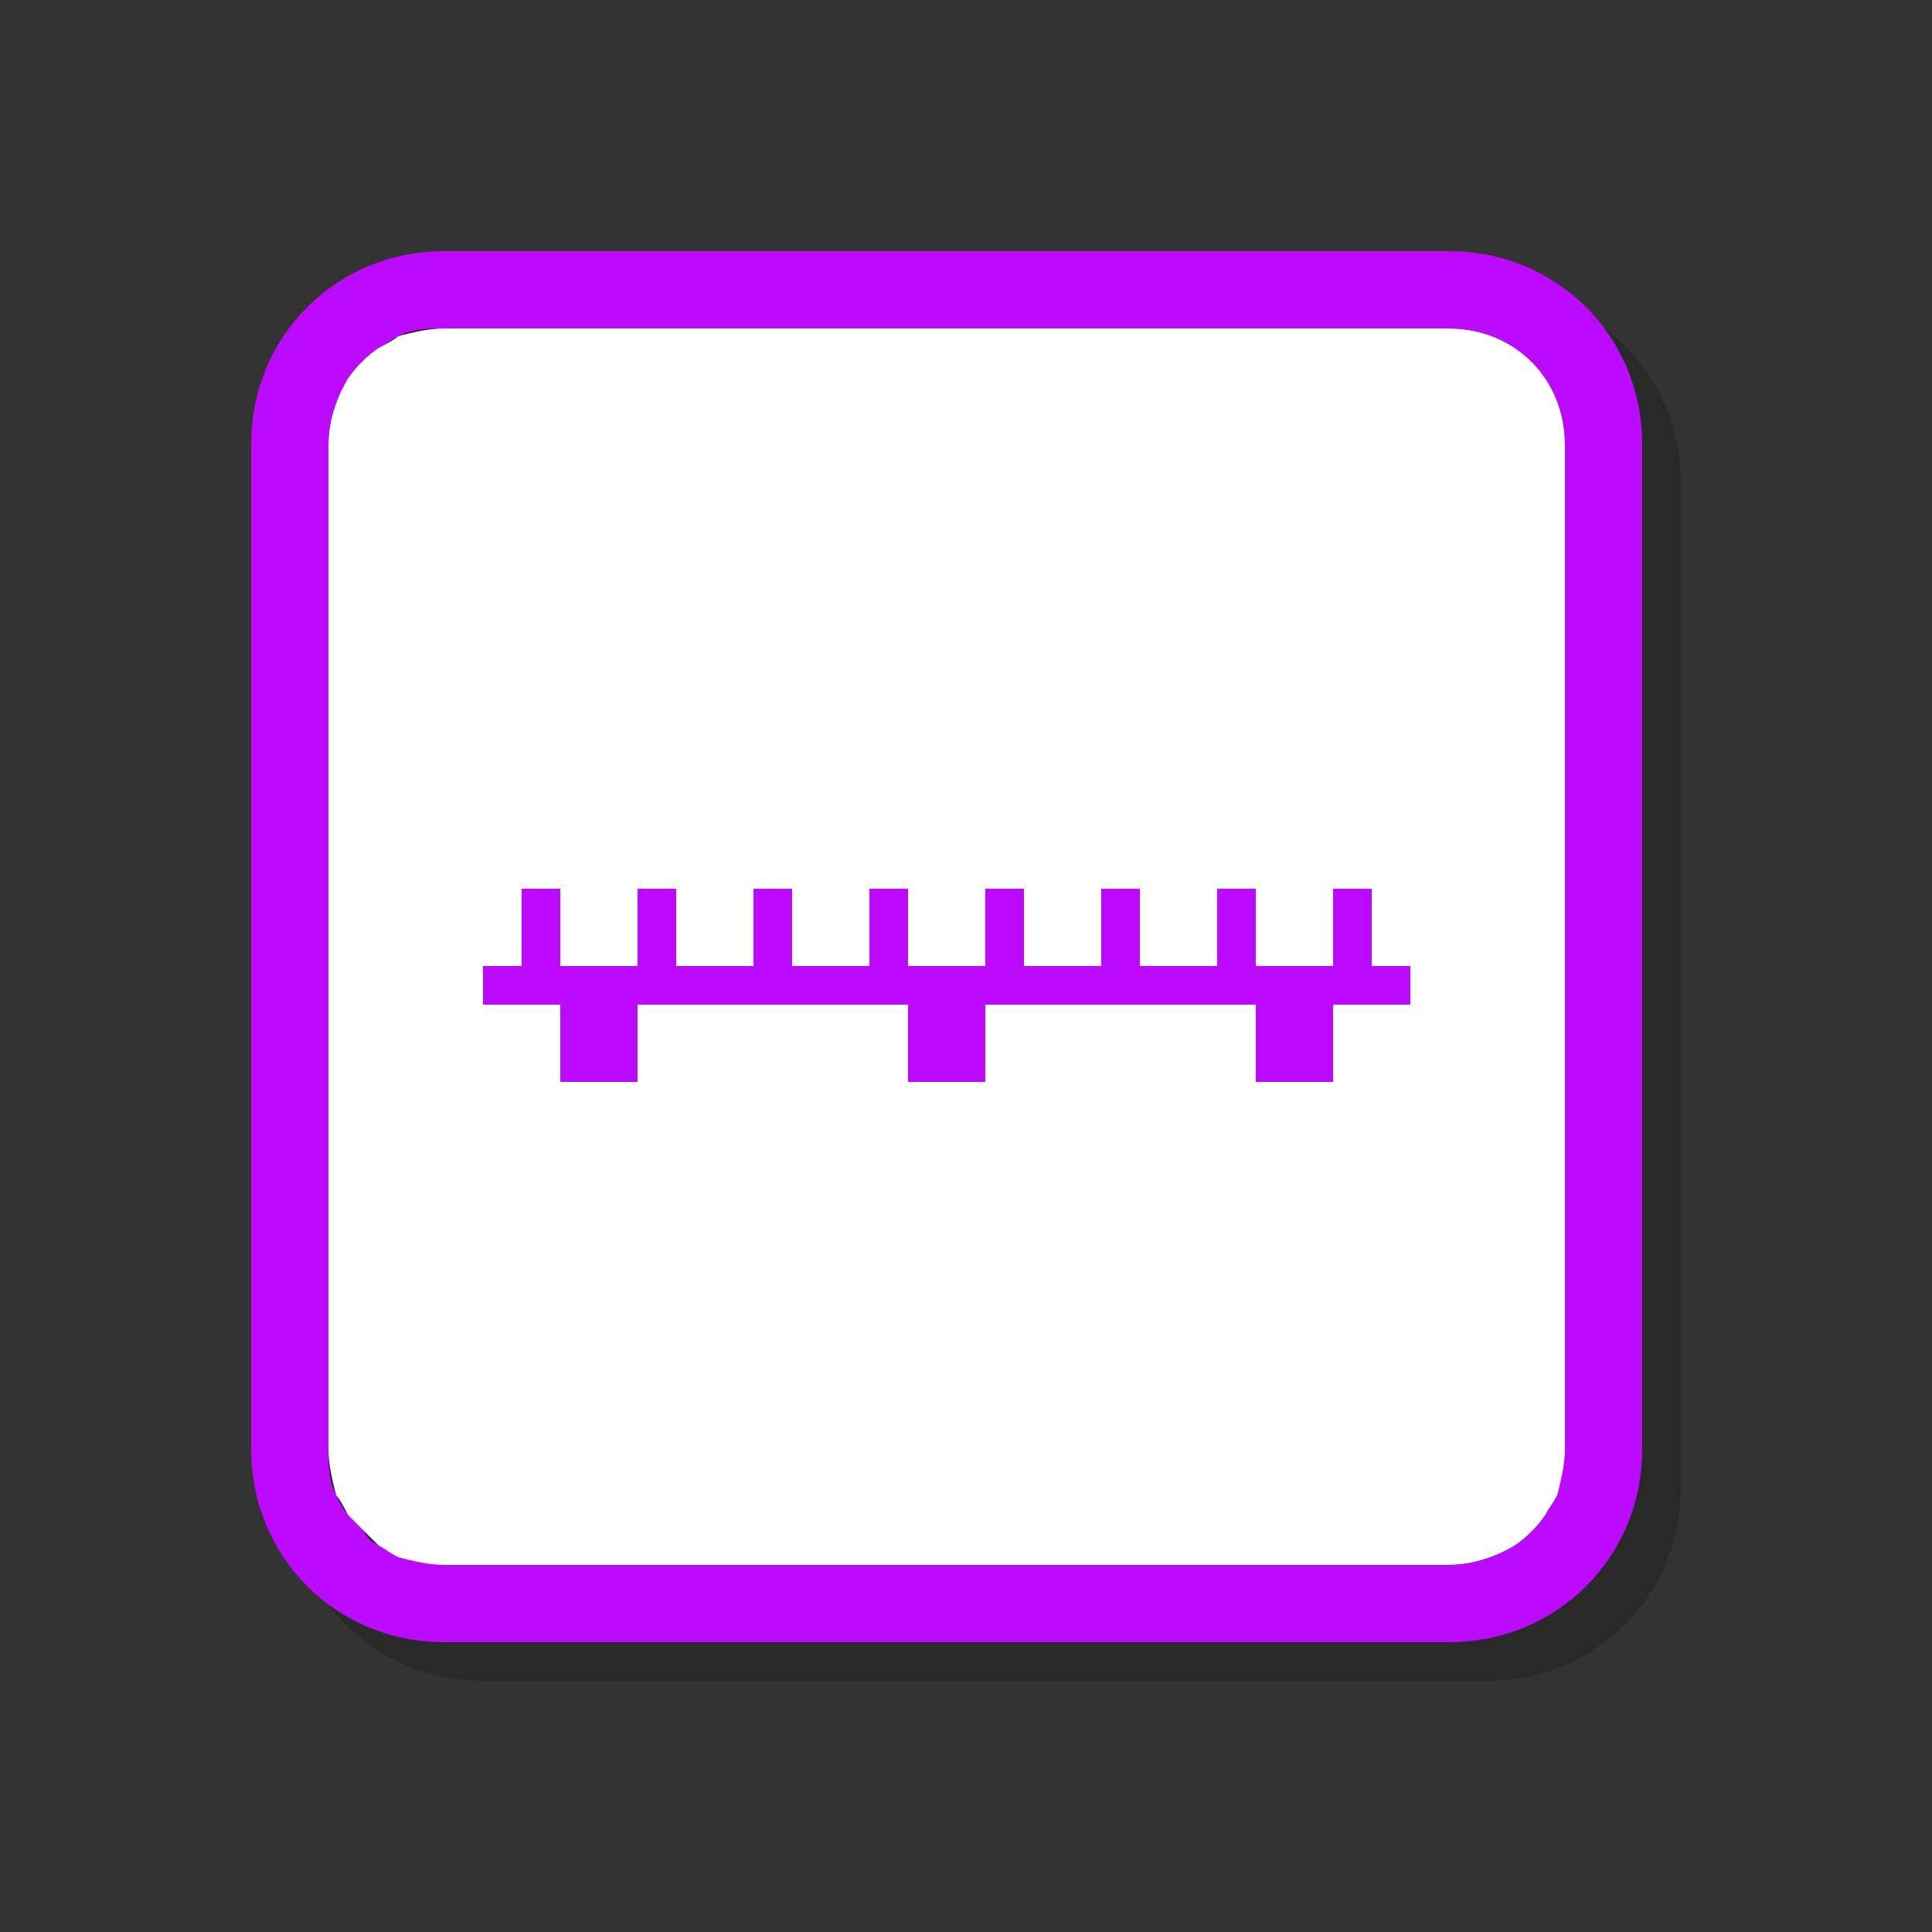 <?xml version="1.0" encoding="utf-8"?>
<!-- Generator: Adobe Illustrator 21.0.2, SVG Export Plug-In . SVG Version: 6.00 Build 0)  -->
<svg version="1.1" id="图层_1" xmlns="http://www.w3.org/2000/svg" xmlns:xlink="http://www.w3.org/1999/xlink" x="0px" y="0px"
	 viewBox="0 0 50 50" style="enable-background:new 0 0 50 50;" xml:space="preserve">
<rect x="0" y="0" width="50" height="50" fill="#333333" stroke="none"/>
<style type="text/css">
	.st0{opacity:0.2;}
	.st1{fill:#FFFFFF;}
	.st2{fill:#BC09FF;}
</style>
<g>
	<g class="st0">
		<path d="M38.5,9.5h-26c-0.4,0-0.8,0.1-1.2,0.2C11.2,9.8,11,9.9,10.8,10c-0.3,0.2-0.6,0.5-0.8,0.8c-0.3,0.5-0.5,1.1-0.5,1.7v26
			c0,0.4,0.1,0.8,0.2,1.2c0.1,0.2,0.2,0.3,0.3,0.5s0.2,0.3,0.4,0.4c0.1,0.1,0.3,0.3,0.4,0.4s0.3,0.2,0.5,0.3
			c0.4,0.2,0.8,0.2,1.2,0.2h26c0.6,0,1.2-0.2,1.7-0.5c0.3-0.2,0.6-0.5,0.8-0.8c0.1-0.2,0.2-0.3,0.3-0.5c0.2-0.4,0.2-0.8,0.2-1.2v-26
			C41.5,10.8,40.2,9.5,38.5,9.5z M37.5,27h-1h-1v2h-2v-2h-1h-2h-1h-2h-1v2h-2v-2h-1h-2h-1h-2h-1v2h-2v-2h-1h-1v-1h1v-2h1v2h2v-2h1v2
			h2v-2h1v2h2v-2h1v2h2v-2h1v2h2v-2h1v2h2v-2h1v2h2v-2h1v2h1V27z"/>
		<path d="M38.5,7.5h-26c-2.8,0-5,2.2-5,5v26c0,2.8,2.2,5,5,5h26c2.8,0,5-2.2,5-5v-26C43.5,9.7,41.3,7.5,38.5,7.5z M41.5,38.5
			c0,0.4-0.1,0.8-0.2,1.2c-0.1,0.2-0.2,0.3-0.3,0.5c-0.2,0.3-0.5,0.6-0.8,0.8c-0.5,0.3-1.1,0.5-1.7,0.5h-26c-0.4,0-0.8-0.1-1.2-0.2
			c-0.2-0.1-0.3-0.2-0.5-0.3s-0.3-0.2-0.4-0.4c-0.1-0.1-0.3-0.3-0.4-0.4s-0.2-0.3-0.3-0.5c-0.2-0.4-0.2-0.8-0.2-1.2v-26
			c0-0.6,0.2-1.2,0.5-1.7c0.2-0.3,0.5-0.6,0.8-0.8c0.2-0.1,0.3-0.2,0.5-0.3c0.4-0.2,0.8-0.2,1.2-0.2h26c1.7,0,3,1.3,3,3V38.5z"/>
		<polygon points="36.5,24 35.5,24 35.5,26 33.5,26 33.5,24 32.5,24 32.5,26 30.5,26 30.5,24 29.5,24 29.5,26 27.5,26 27.5,24 
			26.5,24 26.5,26 24.5,26 24.5,24 23.5,24 23.5,26 21.5,26 21.5,24 20.5,24 20.5,26 18.5,26 18.5,24 17.5,24 17.5,26 15.5,26 
			15.5,24 14.5,24 14.5,26 13.5,26 13.5,27 14.5,27 15.5,27 15.5,29 17.5,29 17.5,27 18.5,27 20.5,27 21.5,27 23.5,27 24.5,27 
			24.5,29 26.5,29 26.5,27 27.5,27 29.5,27 30.5,27 32.5,27 33.5,27 33.5,29 35.5,29 35.5,27 36.5,27 37.5,27 37.5,26 36.5,26 		"/>
	</g>
	<g>
		<g>
			<path class="st1" d="M37.5,8.5h-26c-0.4,0-0.8,0.1-1.2,0.2C10.2,8.8,10,8.9,9.8,9C9.5,9.2,9.2,9.5,9,9.8
				c-0.3,0.5-0.5,1.1-0.5,1.7v26c0,0.4,0.1,0.8,0.2,1.2C8.8,38.8,8.9,39,9,39.2s0.2,0.3,0.4,0.4c0.1,0.1,0.3,0.3,0.4,0.4
				s0.3,0.2,0.5,0.3c0.4,0.2,0.8,0.2,1.2,0.2h26c0.6,0,1.2-0.2,1.7-0.5c0.3-0.2,0.6-0.5,0.8-0.8c0.1-0.2,0.2-0.3,0.3-0.5
				c0.2-0.4,0.2-0.8,0.2-1.2v-26C40.5,9.8,39.2,8.5,37.5,8.5z M36.5,26h-1h-1v2h-2v-2h-1h-2h-1h-2h-1v2h-2v-2h-1h-2h-1h-2h-1v2h-2
				v-2h-1h-1v-1h1v-2h1v2h2v-2h1v2h2v-2h1v2h2v-2h1v2h2v-2h1v2h2v-2h1v2h2v-2h1v2h2v-2h1v2h1V26z"/>
			<path class="st2" d="M37.5,6.5h-26c-2.8,0-5,2.2-5,5v26c0,2.8,2.2,5,5,5h26c2.8,0,5-2.2,5-5v-26C42.5,8.7,40.3,6.5,37.5,6.5z
				 M40.5,37.5c0,0.4-0.1,0.8-0.2,1.2c-0.1,0.2-0.2,0.3-0.3,0.5c-0.2,0.3-0.5,0.6-0.8,0.8c-0.5,0.3-1.1,0.5-1.7,0.5h-26
				c-0.4,0-0.8-0.1-1.2-0.2c-0.2-0.1-0.3-0.2-0.5-0.3s-0.3-0.2-0.4-0.4c-0.1-0.1-0.3-0.3-0.4-0.4s-0.2-0.3-0.3-0.5
				c-0.2-0.4-0.2-0.8-0.2-1.2v-26c0-0.6,0.2-1.2,0.5-1.7C9.2,9.5,9.5,9.2,9.8,9c0.2-0.1,0.3-0.2,0.5-0.3c0.4-0.2,0.8-0.2,1.2-0.2h26
				c1.7,0,3,1.3,3,3V37.5z"/>
			<polygon class="st2" points="35.5,23 34.5,23 34.5,25 32.5,25 32.5,23 31.5,23 31.5,25 29.5,25 29.5,23 28.5,23 28.5,25 26.5,25 
				26.5,23 25.5,23 25.5,25 23.5,25 23.5,23 22.5,23 22.5,25 20.5,25 20.5,23 19.5,23 19.5,25 17.5,25 17.5,23 16.5,23 16.5,25 
				14.5,25 14.5,23 13.5,23 13.5,25 12.5,25 12.5,26 13.5,26 14.5,26 14.5,28 16.5,28 16.5,26 17.5,26 19.5,26 20.5,26 22.5,26 
				23.5,26 23.5,28 25.5,28 25.5,26 26.5,26 28.5,26 29.5,26 31.5,26 32.5,26 32.5,28 34.5,28 34.5,26 35.5,26 36.5,26 36.5,25 
				35.5,25 			"/>
		</g>
	</g>
</g>
</svg>
